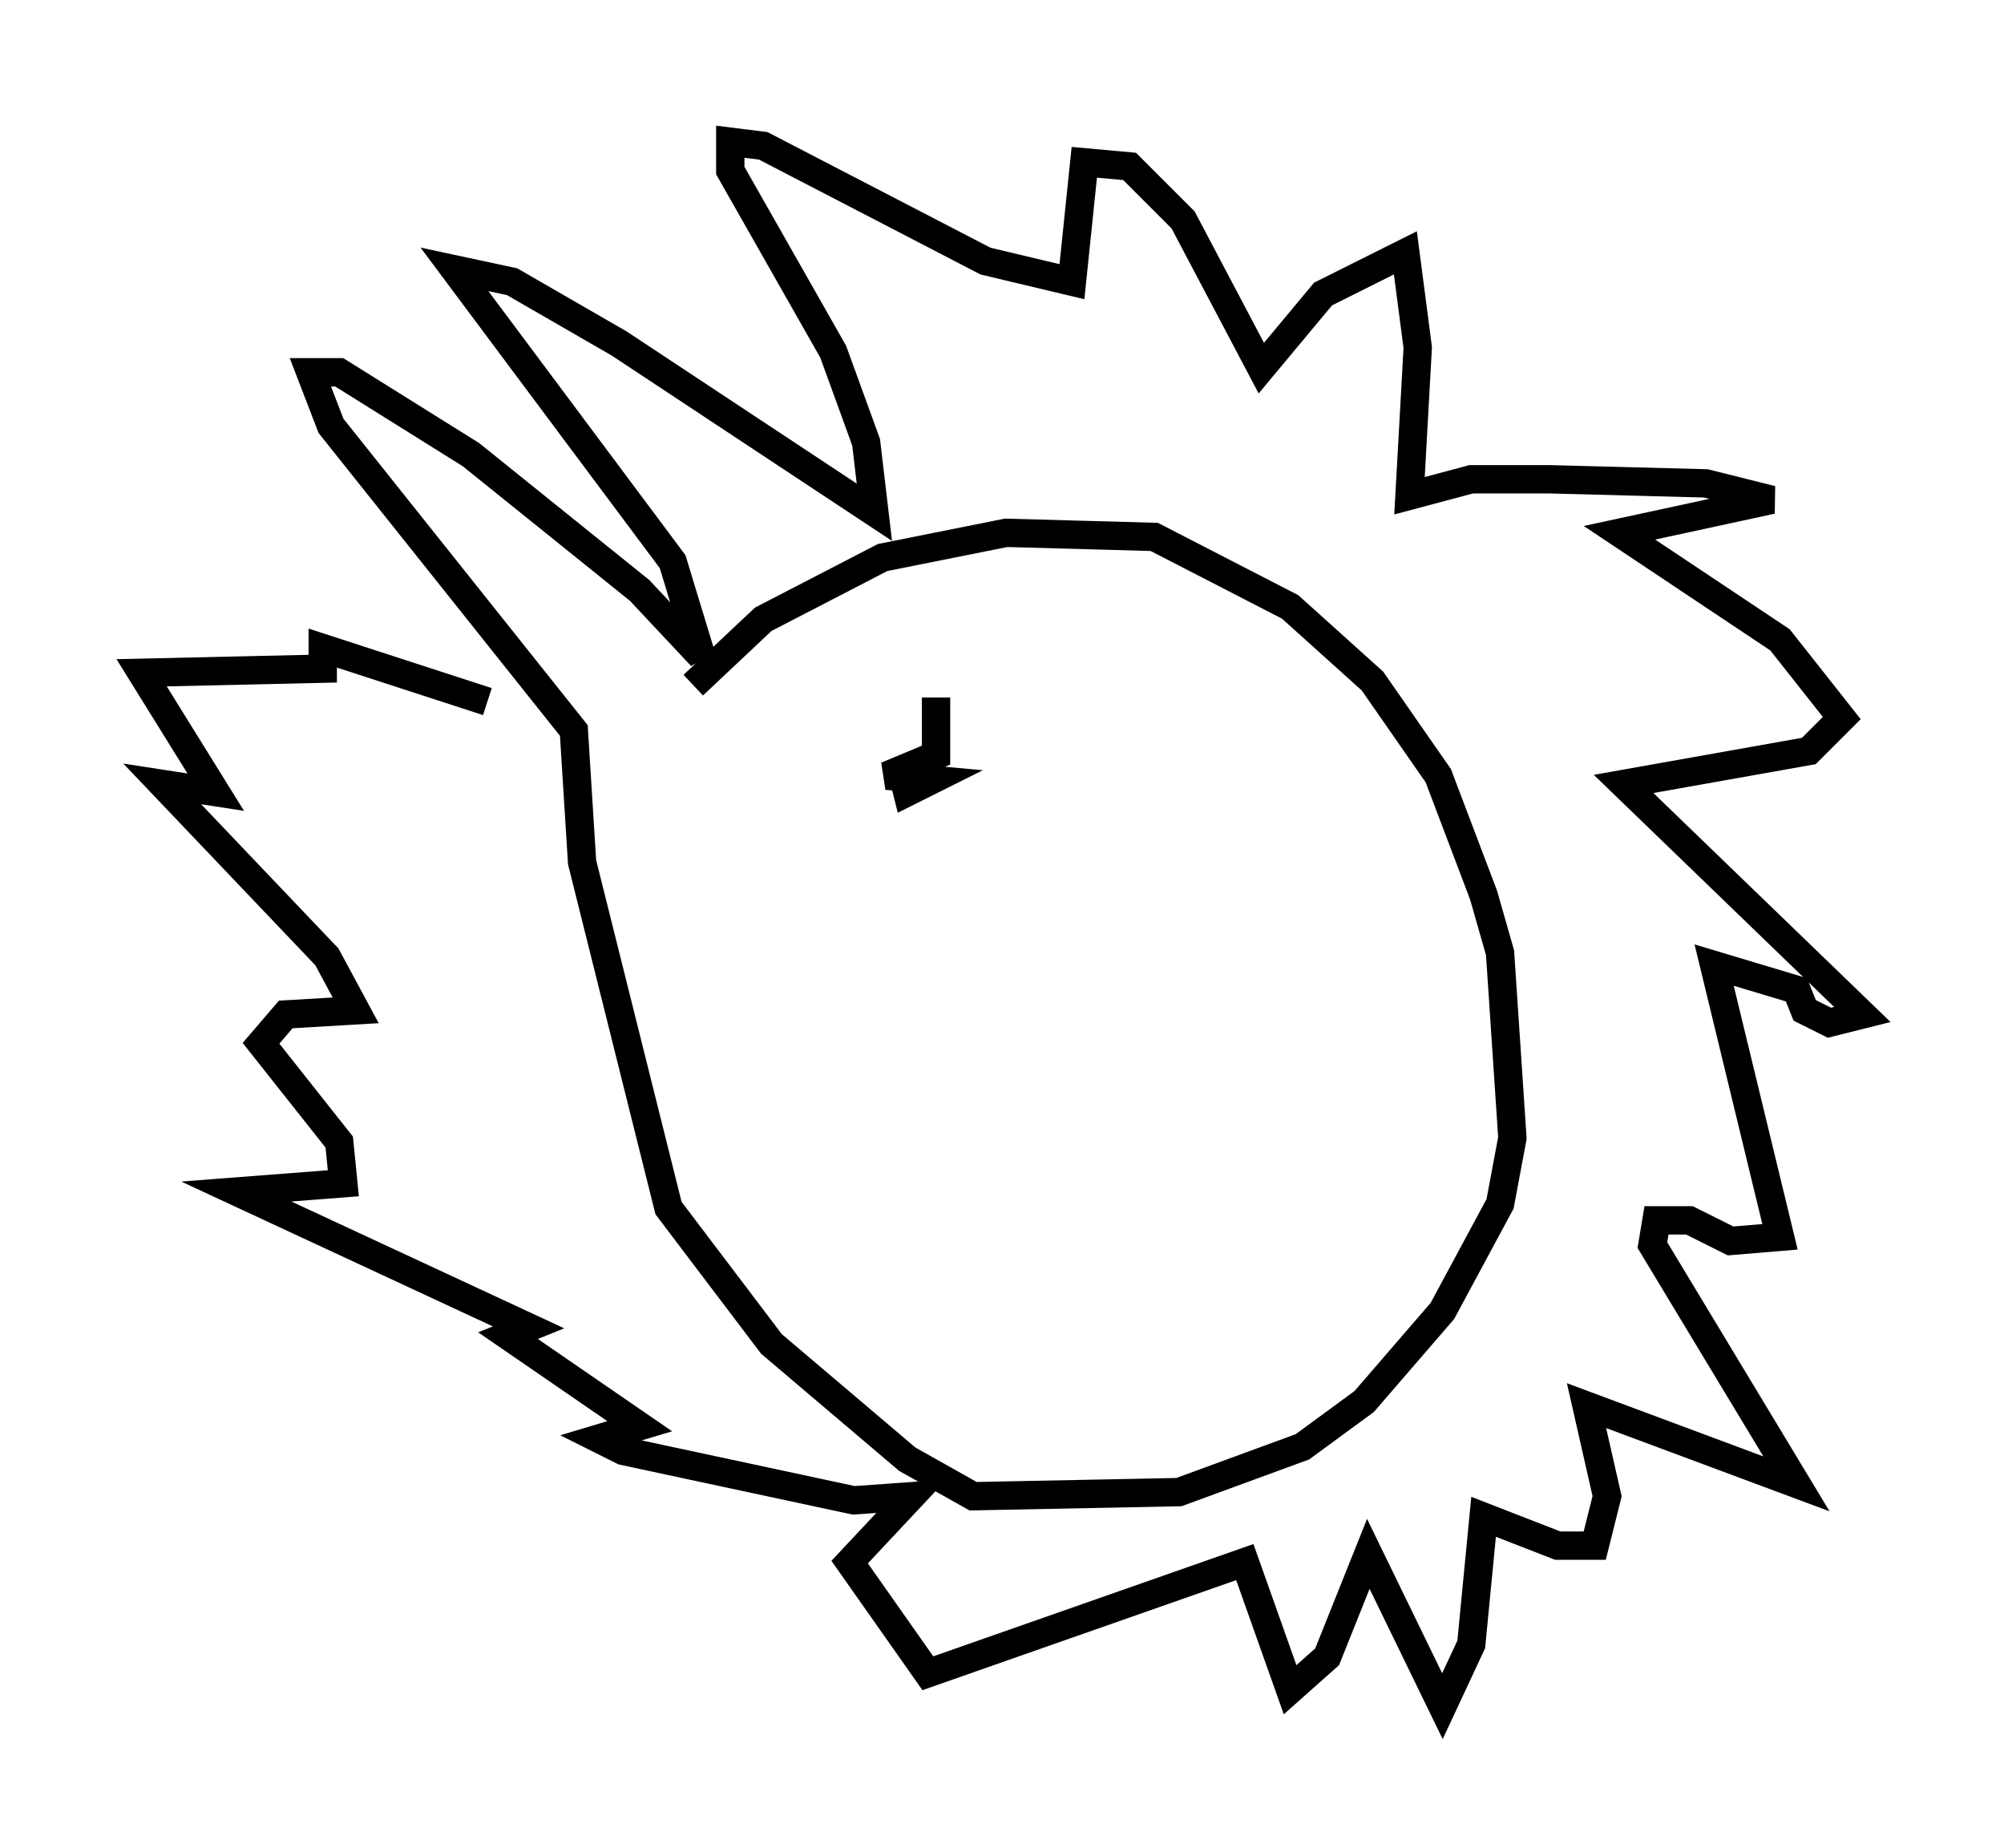 <?xml version="1.0" encoding="utf-8" ?>
<svg baseProfile="full" height="65.195" version="1.1" width="70.715" xmlns="http://www.w3.org/2000/svg" xmlns:ev="http://www.w3.org/2001/xml-events" xmlns:xlink="http://www.w3.org/1999/xlink"><defs /><rect fill="white" height="65.195" width="70.715" x="0" y="0" /><path d="M22.575, 26.933 m1.888, -2.76 l2.469, -2.324 4.212, -2.179 l4.358, -0.872 5.229, 0.145 l4.793, 2.469 2.905, 2.615 l2.324, 3.341 1.598, 4.212 l0.581, 2.034 0.436, 6.536 l-0.436, 2.324 -2.034, 3.777 l-2.76, 3.196 -2.179, 1.598 l-4.358, 1.598 -7.263, 0.145 l-2.324, -1.307 -4.793, -4.067 l-3.631, -4.793 -3.05, -12.201 l-0.291, -4.648 -8.57, -10.749 l-0.726, -1.888 1.017, 0.0 l4.648, 2.905 5.955, 4.793 l2.179, 2.324 -1.017, -3.341 l-7.698, -10.313 2.034, 0.436 l3.777, 2.179 9.006, 5.955 l-0.291, -2.469 -1.162, -3.196 l-3.631, -6.391 0.0, -1.017 l1.162, 0.145 7.844, 4.067 l3.05, 0.726 0.436, -4.212 l1.598, 0.145 1.888, 1.888 l2.76, 5.229 2.179, -2.615 l2.905, -1.453 0.436, 3.341 l-0.291, 5.229 2.179, -0.581 l2.76, 0.0 5.52, 0.145 l2.324, 0.581 -5.374, 1.162 l5.665, 3.777 2.179, 2.76 l-1.162, 1.162 -6.536, 1.162 l8.425, 8.134 -1.162, 0.291 l-0.872, -0.436 -0.291, -0.726 l-2.905, -0.872 2.324, 9.587 l-1.743, 0.145 -1.453, -0.726 l-1.162, 0.0 -0.145, 0.872 l5.084, 8.425 -7.408, -2.76 l0.726, 3.196 -0.436, 1.743 l-1.307, 0.0 -2.615, -1.017 l-0.436, 4.503 -1.017, 2.179 l-2.615, -5.374 -1.453, 3.631 l-1.307, 1.162 -1.598, -4.503 l-11.184, 3.922 -2.76, -3.922 l2.179, -2.324 -2.034, 0.145 l-8.134, -1.743 -0.872, -0.436 l1.453, -0.436 -4.648, -3.196 l0.726, -0.291 -10.313, -4.793 l3.777, -0.291 -0.145, -1.453 l-2.76, -3.486 0.872, -1.017 l2.469, -0.145 -1.017, -1.888 l-5.81, -6.101 1.888, 0.291 l-2.615, -4.212 6.391, -0.145 l0.0, -0.726 5.81, 1.888 m15.832, -0.145 l0.0, 2.034 -1.743, 0.726 l1.598, 0.145 -0.872, 0.436 l-0.291, -1.162 m10.313, -0.436 " fill="none" stroke="black" stroke-width="1" /></svg>
